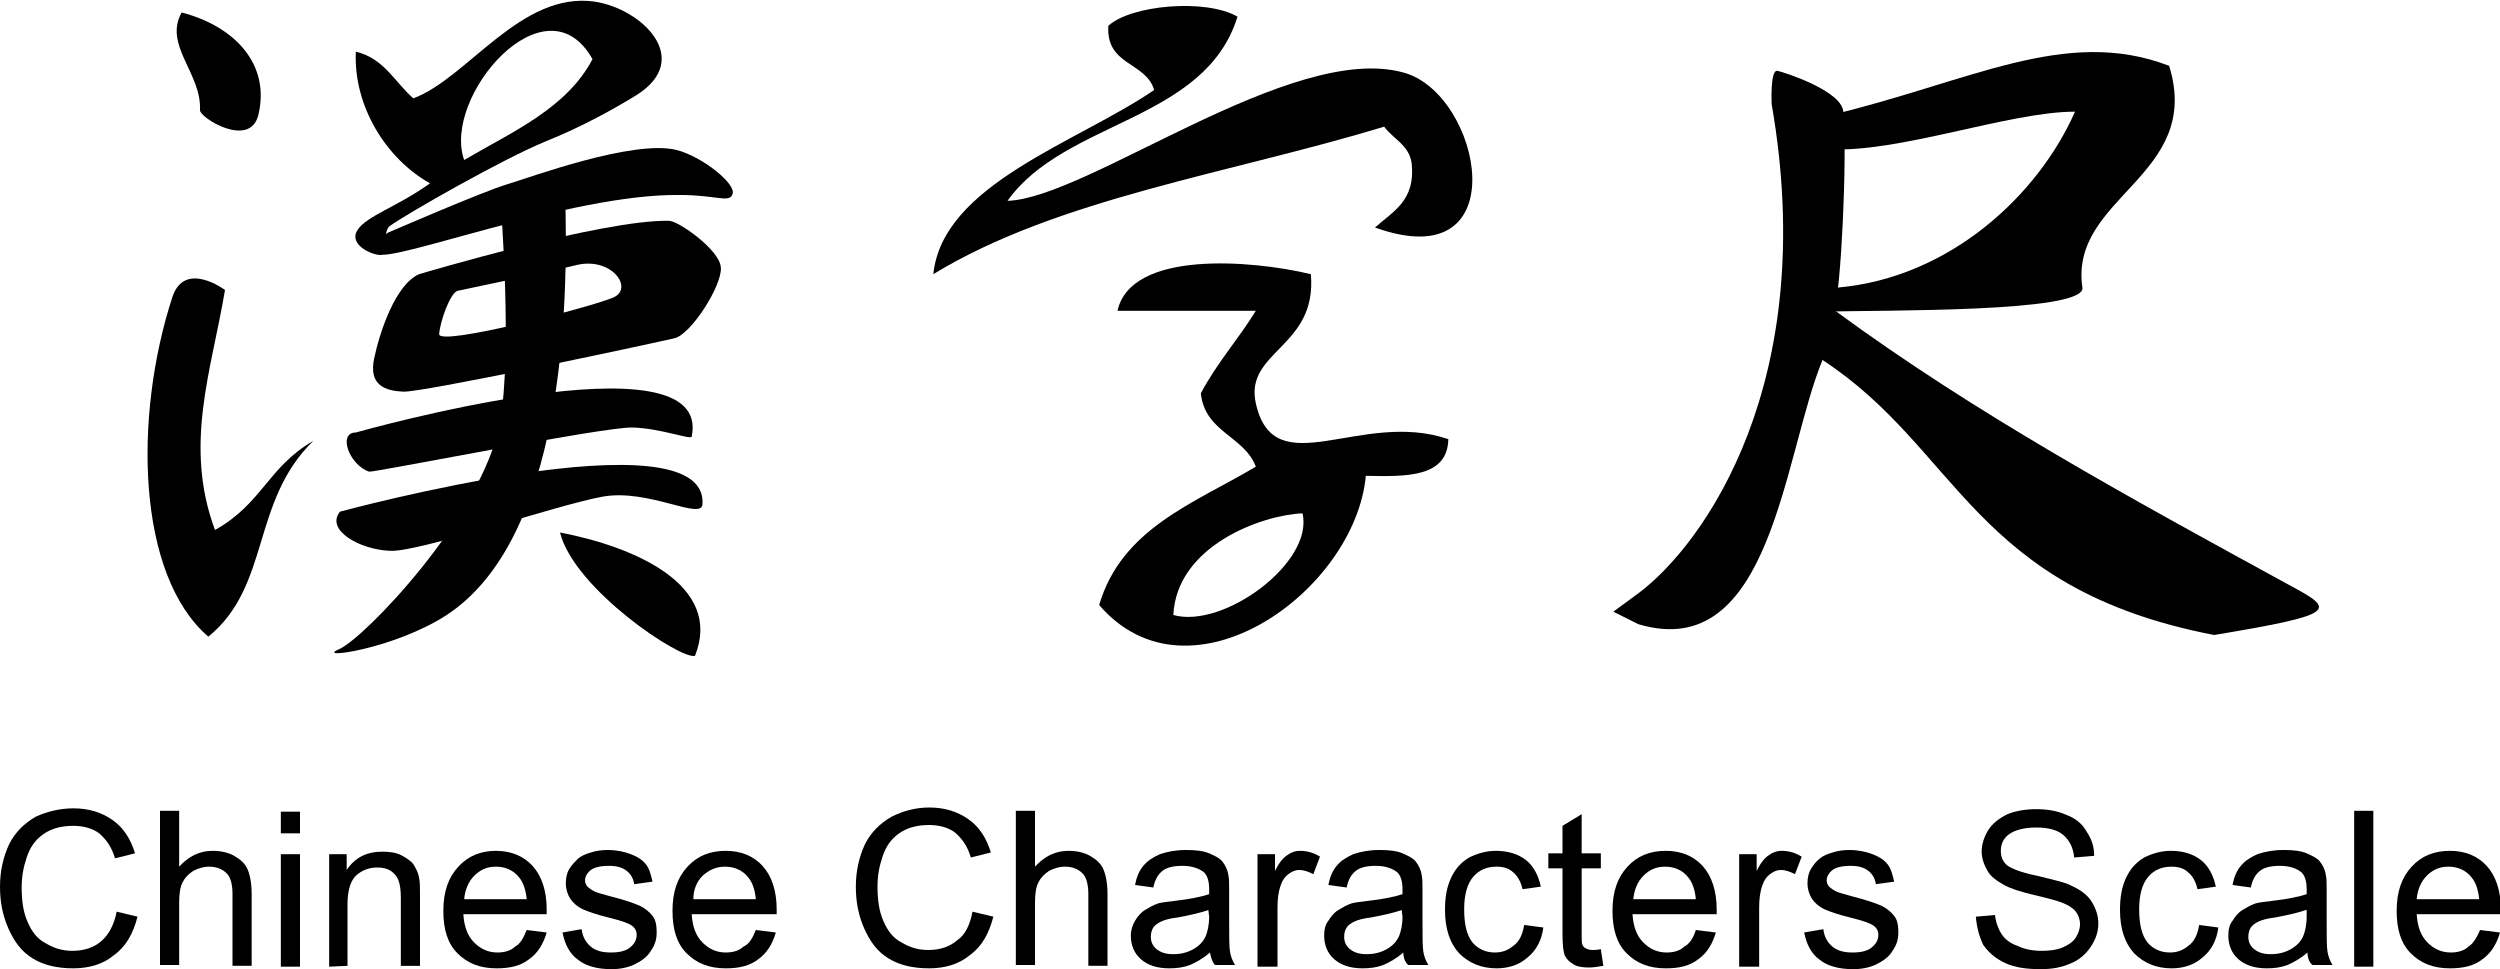 <?xml version="1.0" encoding="utf-8"?>
<!-- Generator: Adobe Illustrator 26.5.3, SVG Export Plug-In . SVG Version: 6.00 Build 0)  -->
<svg version="1.1" id="圖層_1" xmlns="http://www.w3.org/2000/svg" xmlns:xlink="http://www.w3.org/1999/xlink" x="0px" y="0px"
	 viewBox="0 0 300 116.3" style="enable-background:new 0 0 300 116.3;" xml:space="preserve">
<style type="text/css">
	.st0{fill-rule:evenodd;clip-rule:evenodd;}
</style>
<g>
	<g>
		<path class="st0" d="M219.3,13.9c17-4,28.5-10.8,41-6c4.1,13.3-12.1,15.7-10.4,26.7c-0.1,2.9-23.4,2.6-31.4,2.8l2.1-2.9
			c13.4-1.2,24-11.1,28.4-21.1c-7.9,0-21.2,5-29.6,4.5L219.3,13.9z"/>
		<path class="st0" d="M220.1,37.2c17,12.5,35.4,22.5,54.6,33c5.6,3,6,3.5-9,6c-29-5.6-30.6-22.3-47-33
			c-4.7,11.4-6.1,36.5-22.1,31.7l-3-1.5l3-2.2c7.9-5.9,21.8-25.4,16-58.7c0,0-0.2-4.2,0.7-4s7.7,2.4,7.9,4.9
			C221.7,18.9,220.9,35.2,220.1,37.2z"/>
	</g>
	<g>
		<g>
			<path d="M14,109.4l2.5,0.6c-0.5,2-1.4,3.6-2.8,4.6c-1.3,1.1-3,1.6-4.9,1.6c-2,0-3.6-0.4-4.9-1.2c-1.3-0.8-2.2-2-2.9-3.6
				s-1-3.2-1-5c0-1.9,0.4-3.6,1.1-5.1c0.7-1.4,1.8-2.5,3.2-3.3c1.3-0.6,2.9-1,4.5-1c1.9,0,3.4,0.5,4.7,1.4s2.2,2.3,2.7,4l-2.4,0.6
				c-0.4-1.4-1.1-2.3-1.9-3c-0.8-0.6-1.9-0.9-3.1-0.9c-1.4,0-2.6,0.3-3.6,1s-1.6,1.6-2,2.8c-0.4,1.2-0.6,2.3-0.6,3.6
				c0,1.6,0.2,3,0.7,4.1c0.5,1.2,1.2,2.1,2.2,2.6c1,0.6,2,0.9,3.2,0.9c1.4,0,2.6-0.4,3.5-1.2C13,112.2,13.7,111,14,109.4z"/>
			<path d="M19.2,116V97.3h2.3v6.7c1.1-1.2,2.4-1.9,4-1.9c1,0,1.9,0.2,2.6,0.6s1.3,0.9,1.6,1.6c0.3,0.7,0.5,1.7,0.5,3v8.6h-2.3v-8.6
				c0-1.1-0.2-2-0.7-2.5S26,104,25.1,104c-0.7,0-1.3,0.2-1.9,0.5c-0.6,0.4-1,0.8-1.3,1.4s-0.4,1.4-0.4,2.5v7.4h-2.3V116z"/>
			<path d="M33.7,100v-2.6H36v2.6H33.7z M33.7,116v-13.5H36V116H33.7z"/>
			<path d="M39.5,116v-13.5h2.1v1.9c1-1.5,2.4-2.2,4.3-2.2c0.8,0,1.6,0.1,2.2,0.4s1.2,0.7,1.5,1.1c0.3,0.5,0.6,1,0.7,1.7
				c0.1,0.4,0.1,1.2,0.1,2.2v8.3h-2.3v-8.2c0-0.9-0.1-1.6-0.3-2.1s-0.5-0.8-0.9-1.1c-0.5-0.3-1-0.4-1.6-0.4c-1,0-1.8,0.3-2.5,0.9
				s-1.1,1.8-1.1,3.5v7.4L39.5,116L39.5,116z"/>
			<path d="M63.2,111.6l2.4,0.3c-0.4,1.4-1.1,2.5-2.1,3.2c-1,0.8-2.3,1.1-3.9,1.1c-2,0-3.5-0.6-4.7-1.8c-1.2-1.2-1.7-2.9-1.7-5.1
				c0-2.3,0.6-4,1.8-5.3s2.7-1.9,4.5-1.9s3.3,0.6,4.4,1.8c1.1,1.2,1.7,3,1.7,5.2c0,0.1,0,0.3,0,0.6h-10c0.1,1.5,0.5,2.6,1.3,3.4
				s1.7,1.2,2.8,1.2c0.8,0,1.6-0.2,2.1-0.7C62.4,113.3,62.8,112.6,63.2,111.6z M55.7,107.9h7.5c-0.1-1.1-0.4-2-0.9-2.6
				c-0.7-0.9-1.7-1.3-2.8-1.3s-1.9,0.4-2.6,1.1C56.2,105.8,55.8,106.8,55.7,107.9z"/>
			<path d="M67.5,111.9l2.3-0.4c0.1,0.9,0.5,1.6,1.1,2.1s1.4,0.7,2.4,0.7c1.1,0,1.8-0.2,2.3-0.6s0.8-0.9,0.8-1.5
				c0-0.5-0.2-0.9-0.7-1.2c-0.3-0.2-1.1-0.5-2.3-0.8c-1.7-0.4-2.8-0.8-3.5-1.1c-0.6-0.3-1.1-0.7-1.5-1.3c-0.3-0.5-0.5-1.1-0.5-1.8
				c0-0.6,0.1-1.2,0.4-1.7s0.7-0.9,1.1-1.3c0.4-0.3,0.8-0.5,1.5-0.7c0.6-0.2,1.3-0.3,2-0.3c1.1,0,2,0.2,2.8,0.5s1.4,0.7,1.8,1.2
				s0.6,1.2,0.8,2.1l-2.2,0.3c-0.1-0.7-0.4-1.2-0.9-1.6s-1.2-0.6-2.1-0.6c-1.1,0-1.8,0.2-2.2,0.5c-0.4,0.3-0.7,0.8-0.7,1.2
				c0,0.3,0.1,0.6,0.3,0.8c0.2,0.2,0.5,0.4,0.9,0.6c0.2,0.1,0.9,0.3,2,0.6c1.6,0.4,2.7,0.8,3.4,1.1c0.6,0.3,1.1,0.7,1.5,1.2
				s0.5,1.2,0.5,2s-0.2,1.5-0.7,2.2c-0.4,0.7-1.1,1.2-1.9,1.6s-1.8,0.6-2.8,0.6c-1.8,0-3.1-0.4-4-1.1
				C68.4,114.5,67.8,113.4,67.5,111.9z"/>
			<path d="M90.7,111.6l2.4,0.3c-0.4,1.4-1.1,2.5-2.1,3.2c-1,0.8-2.3,1.1-3.9,1.1c-2,0-3.5-0.6-4.7-1.8c-1.2-1.2-1.7-2.9-1.7-5.1
				c0-2.3,0.6-4,1.8-5.3s2.7-1.9,4.6-1.9c1.8,0,3.3,0.6,4.4,1.8c1.1,1.2,1.7,3,1.7,5.2c0,0.1,0,0.3,0,0.6H83
				c0.1,1.5,0.5,2.6,1.3,3.4s1.7,1.2,2.8,1.2c0.8,0,1.6-0.2,2.1-0.7C89.9,113.3,90.3,112.6,90.7,111.6z M83.2,107.9h7.5
				c-0.1-1.1-0.4-2-0.9-2.6c-0.7-0.9-1.7-1.3-2.8-1.3c-1.1,0-1.9,0.4-2.7,1.1C83.6,105.8,83.2,106.8,83.2,107.9z"/>
			<path d="M116.7,109.4l2.5,0.6c-0.5,2-1.4,3.6-2.8,4.6c-1.3,1.1-3,1.6-4.9,1.6c-2,0-3.6-0.4-4.9-1.2c-1.3-0.8-2.2-2-2.9-3.6
				c-0.7-1.6-1-3.2-1-5c0-1.9,0.4-3.6,1.1-5.1c0.7-1.4,1.8-2.5,3.2-3.3c1.4-0.7,2.9-1.1,4.5-1.1c1.9,0,3.4,0.5,4.7,1.4
				c1.3,0.9,2.2,2.3,2.7,4l-2.4,0.6c-0.4-1.4-1.1-2.3-1.9-3c-0.8-0.6-1.9-0.9-3.1-0.9c-1.4,0-2.6,0.3-3.6,1s-1.6,1.6-2,2.8
				c-0.4,1.2-0.6,2.3-0.6,3.6c0,1.6,0.2,3,0.7,4.1c0.5,1.2,1.2,2.1,2.2,2.6c1,0.6,2,0.9,3.2,0.9c1.4,0,2.6-0.4,3.5-1.2
				C115.8,112.2,116.4,111,116.7,109.4z"/>
			<path d="M121.9,116V97.3h2.3v6.7c1.1-1.2,2.4-1.9,4-1.9c1,0,1.9,0.2,2.6,0.6c0.7,0.4,1.3,0.9,1.6,1.6s0.5,1.7,0.5,3v8.6h-2.3
				v-8.6c0-1.1-0.2-2-0.7-2.5s-1.2-0.8-2.1-0.8c-0.7,0-1.3,0.2-1.9,0.5c-0.6,0.4-1,0.8-1.3,1.4s-0.4,1.4-0.4,2.5v7.4h-2.3V116z"/>
			<path d="M145.2,114.3c-0.8,0.7-1.7,1.2-2.4,1.5c-0.8,0.3-1.6,0.4-2.5,0.4c-1.5,0-2.6-0.4-3.4-1.1c-0.8-0.7-1.2-1.7-1.2-2.8
				c0-0.7,0.2-1.3,0.5-1.8s0.7-1,1.2-1.3s1-0.6,1.6-0.8c0.4-0.1,1.1-0.2,2-0.3c1.8-0.2,3.2-0.5,4.1-0.8c0-0.3,0-0.5,0-0.6
				c0-0.9-0.2-1.6-0.6-2c-0.6-0.5-1.5-0.8-2.6-0.8s-1.9,0.2-2.4,0.6s-0.9,1-1.1,2l-2.2-0.3c0.2-1,0.5-1.7,1-2.3c0.5-0.6,1.1-1,2-1.4
				c0.9-0.3,1.9-0.5,3.1-0.5c1.2,0,2.1,0.1,2.8,0.4s1.3,0.6,1.6,1s0.6,0.9,0.7,1.6c0.1,0.4,0.1,1.1,0.1,2.1v3.1c0,2.1,0,3.5,0.1,4
				c0.1,0.6,0.3,1.1,0.6,1.6h-2.4C145.5,115.5,145.3,114.9,145.2,114.3z M145,109.2c-0.8,0.3-2.1,0.6-3.7,0.9
				c-0.9,0.1-1.6,0.3-2,0.5s-0.7,0.4-0.9,0.7s-0.3,0.7-0.3,1.1c0,0.6,0.2,1.1,0.7,1.5s1.1,0.6,2,0.6s1.7-0.2,2.4-0.6
				s1.2-0.9,1.5-1.6c0.2-0.5,0.4-1.3,0.4-2.3L145,109.2L145,109.2z"/>
			<path d="M150.9,116v-13.5h2.1v2c0.5-1,1-1.6,1.5-1.9c0.4-0.3,0.9-0.5,1.5-0.5c0.8,0,1.6,0.2,2.4,0.7l-0.8,2.1
				c-0.6-0.3-1.1-0.5-1.7-0.5c-0.5,0-0.9,0.2-1.3,0.5c-0.4,0.3-0.7,0.7-0.9,1.3c-0.3,0.8-0.4,1.7-0.4,2.7v7.1
				C153.3,116,150.9,116,150.9,116z"/>
			<path d="M168.4,114.3c-0.8,0.7-1.7,1.2-2.4,1.5c-0.8,0.3-1.6,0.4-2.5,0.4c-1.5,0-2.6-0.4-3.4-1.1c-0.8-0.7-1.2-1.7-1.2-2.8
				c0-0.7,0.1-1.3,0.5-1.8c0.3-0.5,0.7-1,1.2-1.3s1-0.6,1.6-0.8c0.4-0.1,1.1-0.2,2-0.3c1.8-0.2,3.2-0.5,4.1-0.8c0-0.3,0-0.5,0-0.6
				c0-0.9-0.2-1.6-0.6-2c-0.6-0.5-1.5-0.8-2.6-0.8s-1.9,0.2-2.4,0.6s-0.9,1-1.1,2l-2.2-0.3c0.2-1,0.5-1.7,1-2.3c0.5-0.6,1.1-1,2-1.4
				c0.9-0.3,1.9-0.5,3.1-0.5c1.2,0,2.1,0.1,2.8,0.4s1.3,0.6,1.6,1s0.6,0.9,0.7,1.6c0.1,0.4,0.1,1.1,0.1,2.1v3.1c0,2.1,0,3.5,0.1,4
				c0.1,0.6,0.3,1.1,0.6,1.6H169C168.6,115.5,168.4,114.9,168.4,114.3z M168.2,109.2c-0.8,0.3-2.1,0.6-3.7,0.9
				c-0.9,0.1-1.6,0.3-2,0.5s-0.7,0.4-0.9,0.7c-0.2,0.3-0.3,0.7-0.3,1.1c0,0.6,0.2,1.1,0.7,1.5s1.1,0.6,2,0.6s1.7-0.2,2.4-0.6
				s1.2-0.9,1.5-1.6c0.2-0.5,0.4-1.3,0.4-2.3L168.2,109.2L168.2,109.2z"/>
			<path d="M182.9,111l2.3,0.3c-0.2,1.6-0.9,2.8-1.9,3.6c-1,0.9-2.3,1.3-3.7,1.3c-1.8,0-3.3-0.6-4.5-1.8c-1.1-1.2-1.7-2.9-1.7-5.2
				c0-1.5,0.2-2.7,0.7-3.8c0.5-1.1,1.2-1.9,2.2-2.5c1-0.5,2.1-0.8,3.2-0.8c1.5,0,2.7,0.4,3.6,1.1c0.9,0.7,1.5,1.8,1.8,3.2l-2.2,0.3
				c-0.2-0.9-0.6-1.6-1.1-2c-0.5-0.5-1.2-0.7-2-0.7c-1.2,0-2.1,0.4-2.8,1.2c-0.7,0.8-1.1,2.1-1.1,3.9s0.3,3.1,1,4
				c0.7,0.8,1.6,1.2,2.7,1.2c0.9,0,1.6-0.3,2.2-0.8C182.3,113,182.7,112.2,182.9,111z"/>
			<path d="M192.1,113.9l0.3,2c-0.6,0.1-1.2,0.2-1.7,0.2c-0.8,0-1.5-0.1-1.9-0.4c-0.5-0.3-0.8-0.6-1-1s-0.3-1.3-0.3-2.7v-7.8h-1.7
				v-1.8h1.7v-3.3l2.3-1.4v4.7h2.3v1.8h-2.3v7.9c0,0.7,0,1.1,0.1,1.3c0.1,0.2,0.2,0.3,0.4,0.4s0.4,0.2,0.8,0.2
				C191.3,114,191.6,114,192.1,113.9z"/>
			<path d="M203.5,111.6l2.4,0.3c-0.4,1.4-1.1,2.5-2.1,3.2c-1,0.8-2.3,1.1-3.9,1.1c-2,0-3.5-0.6-4.7-1.8c-1.2-1.2-1.7-2.9-1.7-5.1
				c0-2.3,0.6-4,1.8-5.3s2.7-1.9,4.6-1.9c1.8,0,3.3,0.6,4.4,1.8c1.1,1.2,1.7,3,1.7,5.2c0,0.1,0,0.3,0,0.6h-10.1
				c0.1,1.5,0.5,2.6,1.3,3.4s1.7,1.2,2.8,1.2c0.8,0,1.6-0.2,2.1-0.7C202.7,113.3,203.2,112.6,203.5,111.6z M196,107.9h7.5
				c-0.1-1.1-0.4-2-0.9-2.6c-0.7-0.9-1.7-1.3-2.8-1.3s-1.9,0.4-2.6,1.1C196.5,105.8,196.1,106.8,196,107.9z"/>
			<path d="M208.7,116v-13.5h2.1v2c0.5-1,1-1.6,1.5-1.9c0.4-0.3,0.9-0.5,1.5-0.5c0.8,0,1.6,0.2,2.4,0.7l-0.8,2.1
				c-0.6-0.3-1.1-0.5-1.7-0.5c-0.5,0-0.9,0.2-1.3,0.5c-0.4,0.3-0.7,0.7-0.9,1.3c-0.3,0.8-0.4,1.7-0.4,2.7v7.1
				C211.1,116,208.7,116,208.7,116z"/>
			<path d="M216.5,111.9l2.3-0.4c0.1,0.9,0.5,1.6,1.1,2.1s1.4,0.7,2.4,0.7c1.1,0,1.8-0.2,2.3-0.6s0.8-0.9,0.8-1.5
				c0-0.5-0.2-0.9-0.7-1.2c-0.3-0.2-1.1-0.5-2.3-0.8c-1.7-0.4-2.8-0.8-3.5-1.1c-0.6-0.3-1.1-0.7-1.5-1.3c-0.3-0.5-0.5-1.1-0.5-1.8
				c0-0.6,0.1-1.2,0.4-1.7c0.3-0.5,0.6-0.9,1.1-1.3c0.4-0.3,0.8-0.5,1.5-0.7c0.6-0.2,1.3-0.3,2-0.3c1.1,0,2,0.2,2.8,0.5
				s1.4,0.7,1.8,1.2c0.4,0.5,0.6,1.2,0.8,2.1l-2.2,0.3c-0.1-0.7-0.4-1.2-0.9-1.6s-1.2-0.6-2.1-0.6c-1.1,0-1.8,0.2-2.2,0.5
				s-0.7,0.8-0.7,1.2c0,0.3,0.1,0.6,0.3,0.8c0.2,0.2,0.5,0.4,0.9,0.6c0.2,0.1,0.9,0.3,2,0.6c1.6,0.4,2.7,0.8,3.4,1.1
				c0.6,0.3,1.1,0.7,1.5,1.2s0.5,1.2,0.5,2s-0.2,1.5-0.7,2.2c-0.4,0.7-1.1,1.2-1.9,1.6c-0.8,0.4-1.8,0.6-2.8,0.6
				c-1.8,0-3.1-0.4-4-1.1C217.4,114.5,216.8,113.4,216.5,111.9z"/>
			<path d="M237.1,110l2.3-0.2c0.1,0.9,0.4,1.7,0.8,2.3c0.4,0.6,1,1.1,1.9,1.4c0.8,0.4,1.8,0.6,2.9,0.6c0.9,0,1.8-0.1,2.5-0.4
				s1.3-0.7,1.6-1.2s0.5-1,0.5-1.6s-0.2-1.1-0.5-1.5s-0.9-0.8-1.7-1.1c-0.5-0.2-1.6-0.5-3.3-0.9s-2.9-0.8-3.6-1.2
				c-0.9-0.5-1.6-1-2-1.7s-0.7-1.5-0.7-2.3c0-0.9,0.3-1.8,0.8-2.6c0.5-0.8,1.3-1.4,2.3-1.9c1-0.4,2.2-0.6,3.4-0.6
				c1.4,0,2.6,0.2,3.7,0.7c1.1,0.4,1.9,1.1,2.4,2c0.6,0.9,0.9,1.8,0.9,2.9l-2.4,0.2c-0.1-1.2-0.6-2.1-1.3-2.7s-1.8-0.9-3.2-0.9
				c-1.5,0-2.6,0.3-3.3,0.8s-1,1.2-1,2c0,0.7,0.2,1.2,0.7,1.7c0.5,0.4,1.7,0.9,3.7,1.3c2,0.5,3.4,0.8,4.1,1.2
				c1.1,0.5,1.9,1.1,2.4,1.9s0.8,1.7,0.8,2.6c0,1-0.3,1.9-0.9,2.8c-0.6,0.9-1.4,1.6-2.4,2c-1.1,0.5-2.3,0.7-3.6,0.7
				c-1.7,0-3.1-0.2-4.2-0.7s-2-1.2-2.7-2.2C237.5,112.4,237.2,111.2,237.1,110z"/>
			<path d="M263.9,111l2.3,0.3c-0.2,1.6-0.9,2.8-1.9,3.6c-1,0.9-2.3,1.3-3.7,1.3c-1.8,0-3.3-0.6-4.5-1.8c-1.1-1.2-1.7-2.9-1.7-5.2
				c0-1.5,0.2-2.7,0.7-3.8c0.5-1.1,1.2-1.9,2.2-2.5c1-0.5,2.1-0.8,3.2-0.8c1.5,0,2.7,0.4,3.6,1.1s1.5,1.8,1.8,3.2l-2.2,0.3
				c-0.2-0.9-0.6-1.6-1.1-2c-0.5-0.5-1.2-0.7-2-0.7c-1.2,0-2.1,0.4-2.8,1.2c-0.7,0.8-1.1,2.1-1.1,3.9s0.3,3.1,1,4
				c0.7,0.8,1.6,1.2,2.7,1.2c0.9,0,1.6-0.3,2.2-0.8C263.3,113,263.7,112.2,263.9,111z"/>
			<path d="M276.9,114.3c-0.8,0.7-1.7,1.2-2.4,1.5c-0.8,0.3-1.6,0.4-2.5,0.4c-1.5,0-2.6-0.4-3.4-1.1s-1.2-1.7-1.2-2.8
				c0-0.7,0.1-1.3,0.5-1.8c0.3-0.5,0.7-1,1.2-1.3s1-0.6,1.6-0.8c0.4-0.1,1.1-0.2,2-0.3c1.8-0.2,3.2-0.5,4.1-0.8c0-0.3,0-0.5,0-0.6
				c0-0.9-0.2-1.6-0.6-2c-0.6-0.5-1.5-0.8-2.6-0.8s-1.9,0.2-2.4,0.6s-0.9,1-1.1,2l-2.2-0.3c0.2-1,0.5-1.7,1-2.3c0.5-0.6,1.1-1,2-1.4
				c0.9-0.3,1.9-0.5,3.1-0.5s2.1,0.1,2.8,0.4c0.7,0.3,1.3,0.6,1.6,1c0.3,0.4,0.6,0.9,0.7,1.6c0.1,0.4,0.1,1.1,0.1,2.1v3.1
				c0,2.1,0,3.5,0.1,4c0.1,0.6,0.3,1.1,0.6,1.6h-2.4C277.1,115.5,276.9,114.9,276.9,114.3z M276.7,109.2c-0.8,0.3-2.1,0.6-3.7,0.9
				c-0.9,0.1-1.6,0.3-2,0.5s-0.7,0.4-0.9,0.7c-0.2,0.3-0.3,0.7-0.3,1.1c0,0.6,0.2,1.1,0.7,1.5s1.1,0.6,2,0.6s1.7-0.2,2.4-0.6
				c0.7-0.4,1.2-0.9,1.5-1.6c0.2-0.5,0.4-1.3,0.4-2.3v-0.8H276.7z"/>
			<path d="M282.5,116V97.3h2.3V116H282.5z"/>
			<path d="M297.6,111.6l2.4,0.3c-0.4,1.4-1.1,2.5-2.1,3.2c-1,0.8-2.3,1.1-3.9,1.1c-2,0-3.5-0.6-4.7-1.8c-1.2-1.2-1.7-2.9-1.7-5.1
				c0-2.3,0.6-4,1.8-5.3s2.7-1.9,4.6-1.9c1.8,0,3.3,0.6,4.4,1.8c1.1,1.2,1.7,3,1.7,5.2c0,0.1,0,0.3,0,0.6H290
				c0.1,1.5,0.5,2.6,1.3,3.4s1.7,1.2,2.8,1.2c0.8,0,1.6-0.2,2.1-0.7C296.7,113.3,297.2,112.6,297.6,111.6z M290,107.9h7.5
				c-0.1-1.1-0.4-2-0.9-2.6c-0.7-0.9-1.7-1.3-2.8-1.3c-1.1,0-1.9,0.4-2.6,1.1C290.5,105.8,290.1,106.8,290,107.9z"/>
		</g>
	</g>
	<g>
		<path class="st0" d="M67.2,63.9c8.9,1.7,19.6,6.3,16.2,14.8C81.7,79.2,68.9,70.7,67.2,63.9z"/>
		<path class="st0" d="M42.9,27.6c-1.1,1.7,1.6,3,2.8,3c0.5,0,0.3-3,1.1-3.5c2.1-1.5,13.5-8,18.6-10.1c4.5-1.8,8.4-4,11-5.6
			c6.8-4.3,0.7-10.3-5-11.2c-8.9-1.3-15.3,9.2-21.8,11.6c-2.2-1.9-3.5-4.8-6.9-5.6c-0.3,6.6,3.7,12.9,8.9,15.8
			C47.7,24.8,44,25.9,42.9,27.6z M55.7,19.2C53,11.6,65.5-2.9,71.1,7.1C68,13,61.5,15.8,55.7,19.2z"/>
		<g>
			<path class="st0" d="M31,13.8c1.5-6.2-3-10.7-9.2-12.3c-2.2,3.9,2.4,7.3,2.2,11.7C23.9,14.1,30,17.9,31,13.8z"/>
			<path class="st0" d="M25.8,63.6c5.7-3.2,6.3-7.5,11.8-10.7c-7.5,7.3-5.1,17.4-12.6,23.5C16.4,69,16,50,20.7,35.6
				c1.5-4.4,6.3-0.8,6.3-0.8C25.4,44.4,22,53.4,25.8,63.6z"/>
		</g>
		<path d="M80.3,26.5c-7.9-0.2-30,6.4-30,6.4c-2.8,1.2-4.7,6.8-5.4,10.1s1.4,3.9,3.5,4c2.2,0.1,27.2-5.2,32.5-6.4
			c2-0.4,5.8-6.4,5.6-8.5C86.4,30,81.4,26.5,80.3,26.5z M73.6,35.7c-2.5,1.1-20.9,5.9-20.9,4.4c0.1-1.5,1.3-4.9,2.2-5.2
			c0,0,11.5-2.4,14.3-3.1C73.4,30.8,76.1,34.6,73.6,35.7z"/>
		<path class="st0" d="M42.7,51.9c0,0,43-12.2,40.3,0.5c-0.1,0.4-3.7-1-7.1-1.1s-31,5.4-31.6,5.3C41.9,55.8,40.5,51.9,42.7,51.9z"/>
		<path class="st0" d="M40.8,61.4c0,0,44.2-12,43.5-0.9c-0.1,2-6.5-1.9-12-0.9s-21.8,6.6-25.4,6.5C43.2,66,39,63.6,40.8,61.4z"/>
		<path class="st0" d="M60.1,24.7c0,0,1.4,17.5-0.1,26c-2.1,11.2-16.3,25.9-19.3,27.2c-3.1,1.3,6.6,0,12.9-4.1
			c13.9-9.1,14.7-36.3,14.2-51C67.7,20.4,59.3,24.3,60.1,24.7z"/>
		<path class="st0" d="M46.6,27.9c0,0,11.3-4.9,14.3-5.8c2.7-0.8,15.1-5.4,20.3-4.1c3.1,0.8,7.2,4.1,6.7,5.3
			c-0.4,1.1-1.9,0.1-6.3,0.1c-13.1-0.2-35.4,8.5-36.3,7C42.8,26.6,44.5,29.3,46.6,27.9z"/>
		<g>
			<path d="M150.7,48.4c-1.4-6.3,7.4-6.7,6.6-15.5c-7.1-1.7-21.6-2.9-23.2,4.4c5.5,0,11,0,16.6,0c-2.1,3.4-4.7,6.3-6.6,9.9
				c0.5,4.7,5.2,5.1,6.6,8.8c-7.4,4.4-16.1,7.4-18.8,16.6c10.8,12.6,30.7-1.6,32-15.5c4.9,0.1,9.8,0.2,9.9-4.4
				C163.3,49.1,152.9,58.3,150.7,48.4z M140.8,73.8c0.4-8.3,10.6-12,15.5-12.2C157.7,67.5,146.8,75.5,140.8,73.8z"/>
			<path d="M168.4,8.7C155,5,130.5,23.8,120.9,24.1c6.9-9.7,23.7-9.5,27.6-22.1c-3.8-2.2-12.8-1.4-15.5,1.1
				c-0.3,4.8,4.5,4.3,5.5,7.7c-9.2,6.3-25.4,11.3-26.5,22.1c14.9-9.1,35.7-12.1,54.1-17.7c1.1,1.5,3,2.2,3.3,4.4
				c0.5,4.5-2.3,5.8-4.4,7.7C182.2,33.5,177.8,11.2,168.4,8.7z"/>
		</g>
	</g>
</g>
</svg>
